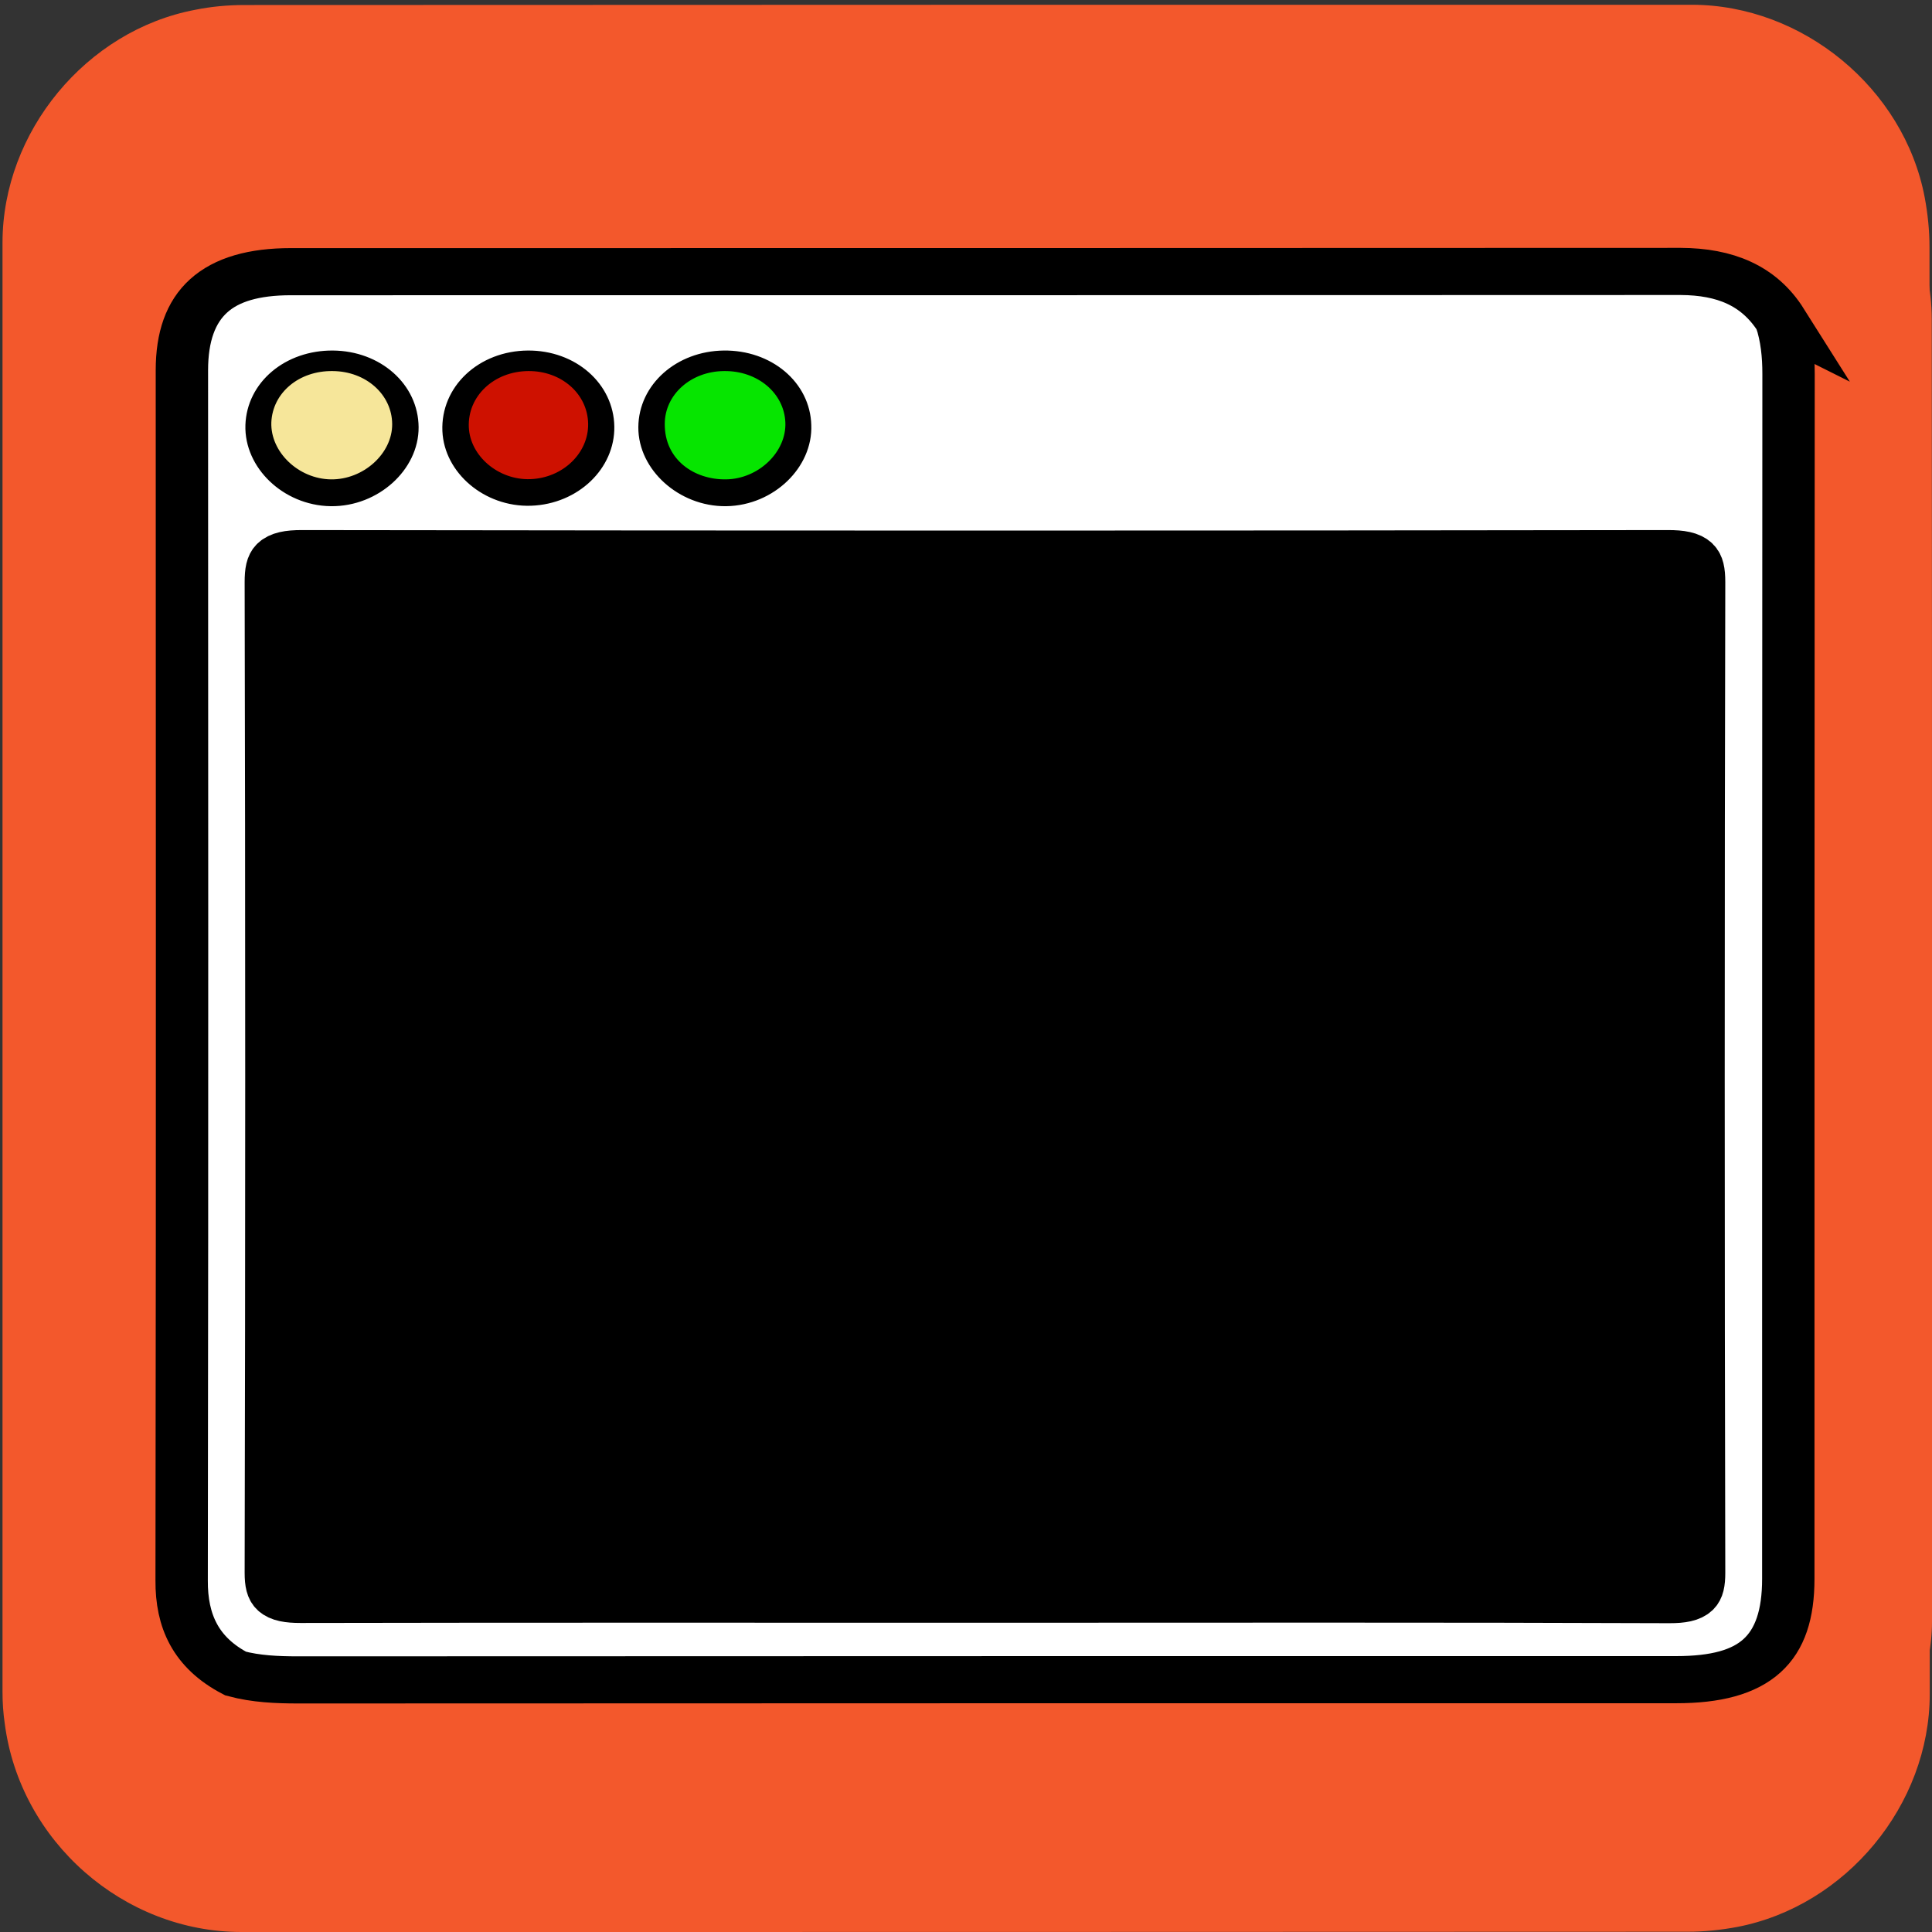 <svg xmlns="http://www.w3.org/2000/svg" viewBox="0 0 769 769" overflow="hidden" preserveAspectRatio="xMidYMid meet" id="eaf-165d8-0"><rect x="0" y="0" width="769" height="769" fill="#333333" stroke="none"/><defs><clipPath id="eaf-165d8-1"><rect x="0" y="0" width="769" height="769"></rect></clipPath><style>#eaf-165d8-0 * {animation: 12000ms linear infinite normal both running;offset-rotate:0deg}@keyframes eaf-165d8-2{0%{opacity:1}87.5%{opacity:1}100%{opacity:0}}@keyframes eaf-165d8-3{0%,100%{transform:none;offset-path:path("m395.5 259l0 0l251.052 0")}}@keyframes eaf-165d8-4{0%{offset-distance:0%}8.33%{offset-distance:0%}14.44%,100%{offset-distance:100%}}@keyframes eaf-165d8-5{0%,100%{transform:translate(-272.5px,-52px)}}@keyframes eaf-165d8-6{0%,100%{transform:none;offset-path:path("m388.5 353.85l7 0l582.812 0")}}@keyframes eaf-165d8-7{0%{offset-distance:0%}18.89%{offset-distance:1.187%}29.17%,100%{offset-distance:100%}}@keyframes eaf-165d8-8{0%,100%{transform:matrix(1.026,0,0,1,-279.6,-30.25)}}@keyframes eaf-165d8-9{0%,100%{transform:none;offset-path:path("m388.5 426.75l0 0l501.849 0")}}@keyframes eaf-165d8-10{0%{offset-distance:0%}33.33%{offset-distance:0%}39.73%,100%{offset-distance:100%}}@keyframes eaf-165d8-11{0%,100%{transform:translate(-272.5px,-30.25px)}}@keyframes eaf-165d8-12{0%,100%{transform:none;offset-path:path("m386.5 516.45l0 0l559.4 0")}}@keyframes eaf-165d8-13{0%{offset-distance:0%}43.61%{offset-distance:0%}53.61%,100%{offset-distance:100%}}@keyframes eaf-165d8-14{0%,100%{transform:none;offset-path:path("m391.2 597.6l0 0l240.112 0")}}@keyframes eaf-165d8-15{0%{offset-distance:0%}57.23%{offset-distance:0%}63.62%,100%{offset-distance:100%}}@keyframes eaf-165d8-16{0%,100%{transform:translate(-272.5px,-53.4px)}}</style></defs><g clip-path="url('#eaf-165d8-1')" style="isolation: isolate;"><g><path fill="#f3582c" d="m768.1 385.5c0 96.2 0 192.5 0 288.8c0 44.1 -33.3 84.4 -76.7 92.7c-6.4 1.2 -13.1 1.9 -19.6 1.9c-191.9 0.1 -383.8 0.1 -575.7 0.1c-47 0 -88.1 -36.1 -94.2 -82.9c-0.6 -4.1 -0.9 -8.3 -0.9 -12.5c0 -192.4 0 -384.7 0 -577c0 -44.1 33.3 -84.5 76.7 -92.7c6.4 -1.3 13 -1.9 19.6 -1.9c192 -0.1 384.1 -0.1 576.1 -0.1c44.1 0 84.5 33.3 92.7 76.7c1.2 6.4 1.9 13.1 1.9 19.6c0.1 95.8 0.1 191.6 0.1 287.3z"></path><path fill="#000000" d="m390.6 660.8c-90.6 0 -181.3 -0.2 -271.9 0.2c-9.5 0 -11.8 -2.4 -11.8 -11.8c0.3 -136.4 0.3 -301.7 0 -438.1c0 -9.8 2 -12.7 12.3 -12.6c181.3 0.3 362.6 0.3 543.8 0c10.2 0 12.4 2.7 12.4 12.6c-0.3 136.4 -0.3 301.7 0 438.1c0 9.2 -2.1 11.9 -11.7 11.9c-91 -0.4 -182 -0.3 -273.1 -0.3z" transform="matrix(1 0 0 0.9 0.9 44.28)"></path><g transform="matrix(1 0 0 0.9 0.9 44.276)" style="animation-name: eaf-165d8-2;"><path fill="#fefadf" stroke="#fefadf" stroke-width="22" d="m400.2 364.1c-45.1 0 -90.2 0 -135.3 0c-7.4 0 -13.8 0.9 -13.9 -11c0 -12.3 6.8 -10.7 14 -10.7c89.7 0 179.4 0 269.1 0c7.3 0 13.8 -1.3 13.7 10.8c0 12.1 -6.6 10.8 -13.9 10.8c-44.5 0.1 -89.1 0.1 -133.7 0.1z" transform="translate(6 -5)"></path><path fill="#f2b422" stroke="#f2b422" stroke-width="22" d="m313.6 438.4c-24.6 0 -49.3 -0.2 -73.9 0.1c-7.5 0.1 -11.4 -1.7 -11.2 -10.7c0.2 -8.3 1.8 -12.9 11.1 -12.9c49.7 0.3 99.5 0.4 149.2 0c9.3 -0.1 10.9 4.1 11 12.6c0.1 8.7 -3 11.2 -10.9 11c-25.1 -0.3 -50.2 -0.1 -75.3 -0.1z" transform="translate(13 3)"></path><path fill="#fefadf" stroke="#fefadf" stroke-width="22" d="m210.1 510.8c-25.6 0 -51.2 -0.2 -76.7 0.1c-6.9 0.1 -10.4 -1.6 -10.3 -9.9c0.1 -7.7 1.3 -11.9 10.1 -11.8c51.2 0.4 102.3 0.4 153.5 0c8.6 -0.1 10.1 3.6 10.1 11.5c0 7.9 -2.5 10.3 -9.9 10.2c-25.6 -0.3 -51.2 -0.1 -76.8 -0.1z" transform="translate(-0.098 13.749)"></path><path fill="#d60003" stroke="#d60004" stroke-width="22" d="m400.8 510.8c-24.7 0 -49.3 -0.1 -74 0.1c-7 0 -12.7 0.8 -12.9 -10.3c-0.1 -11.6 5.8 -11.3 13.5 -11.2c48.8 0.2 97.7 0.1 146.5 0.1c6.8 0 14 -2.2 14.2 10.3c0.3 13.5 -7.6 11 -14.9 11c-24 0 -48.2 0 -72.4 0z" transform="translate(13.249 13.356)"></path><path fill="#d60003" stroke="#d60004" stroke-width="22" d="m488.6 438.3c-18.5 0 -37 -0.4 -55.5 0.2c-9 0.3 -11.3 -3.4 -11.2 -12.2c0 -8.6 2.9 -11.2 10.8 -11.2c37 0.3 74 0.4 111 0c8.9 -0.1 11.3 3.7 11.4 12.5c0.1 8.8 -3.2 11.1 -11 10.9c-18.4 -0.5 -37 -0.2 -55.5 -0.2z" transform="translate(32 3)"></path><path fill="#f2b422" stroke="#f2b422" stroke-width="22" d="m178.2 342.5c15.2 0 30.4 0.3 45.5 -0.1c7.7 -0.2 9.8 3.1 9.7 10.6c-0.1 7.4 -0.9 12.6 -9.8 12.5c-30.3 -0.3 -60.7 -0.2 -91 0c-9 0.1 -9.5 -5.4 -9.7 -12.7c-0.2 -7.7 2.2 -10.7 9.8 -10.5c15.1 0.5 30.3 0.2 45.5 0.2z" transform="translate(0 -5)"></path><path fill="#dedfe1" d="m174.1 560.5c2.3 2.9 6.4 7.1 9.4 12.1c3 5 -2.8 6.5 -4.8 9.3c-5.8 7.8 -18.5 13.3 -17.6 21.9c0.9 7.9 11.1 15.3 18.2 21.8c7 6.3 4.1 9.8 -0.9 15.1c-5.3 5.8 -8.9 7.3 -14.7 0.5c-8.9 -10.4 -18.4 -20.3 -28.2 -29.8c-5.7 -5.5 -6.8 -9.3 -0.4 -15.3c10.2 -9.7 19.6 -20.4 29.4 -30.6c1.9 -2 3.2 -5.1 9.6 -5z"></path><path fill="#d9dbdd" d="m331.7 254.9c-6.8 -6.5 -12.7 -13 -19.6 -18.3c-9.6 -7.4 -6.4 -12.8 0.7 -19.5c4.7 -4.4 7.3 -4.3 11.5 0.2c10.1 11.2 20.4 22.2 31.1 32.8c5.5 5.4 3.7 8.8 -0.8 13.2c-10.2 10.4 -20.6 20.7 -30 31.8c-5.9 7 -9 3.1 -13.4 -1.4c-4.7 -4.9 -9.1 -8.8 -1.5 -15.2c5.8 -5 10.8 -11.1 16.1 -16.8c1.6 -1.7 3 -3.5 5.9 -6.8z"></path><path fill="#dedfe1" d="m172.1 301.9c-3.7 -3.5 -5.4 -5.1 -7.1 -6.8c-10.4 -10.9 -20.6 -22.1 -31.3 -32.7c-4.4 -4.4 -4.7 -7.2 -0.2 -11.8c11 -11 21.8 -22.3 32.2 -33.9c7 -7.8 9.5 0.2 13.3 3.5c4.2 3.6 7.4 6.8 1.5 12.8c-7.4 7.4 -20.2 14.2 -19.5 23.8c0.6 8.1 12.5 15.1 19.3 22.8c2 2.3 6.1 4.3 2.8 8.5c-3.5 4.6 -7.2 9 -11 13.8z"></path><path fill="#e1e2e3" d="m296.1 560c4.4 0 43.6 42.2 42.7 44.4c-0.9 2.2 -2.7 4 -4.3 5.8c-10 10.6 -20.4 20.8 -29.9 31.9c-5.4 6.2 -8.8 4.7 -13.3 -0.7c-4.1 -4.9 -9.4 -8.2 -2 -15.3c7.2 -6.9 19.6 -13.9 18.9 -22.6c-0.6 -8.1 -12.2 -15.1 -18.8 -22.8c-2 -2.3 -6.4 -4.2 -3.5 -8.4c3.3 -4.8 7.3 -8.9 10.2 -12.3z"></path><path fill="#d60003" stroke="#d60004" stroke-width="22" d="m165.7 438.3c-11.3 0 -22.7 -0.3 -34 0.1c-8.5 0.3 -8.7 -5 -8.7 -11.5c0.1 -6.4 -0.1 -11.9 8.5 -11.7c22.6 0.3 45.3 0.3 68 0c7.7 -0.1 8.1 4.8 7.9 10.8c-0.2 5.8 1.3 12.6 -7.8 12.4c-11.3 -0.3 -22.6 -0.1 -33.9 -0.1z" transform="translate(0 3)"></path><path fill="#f2b422" stroke="#f2b422" stroke-width="22" d="m550.4 510.8c-11.8 0 -23.7 -0.4 -35.5 0.1c-7.9 0.4 -10.7 -2.2 -10.7 -10.9c0 -8.7 3 -11 10.8 -10.9c24.1 0.4 48.3 0.4 72.4 0c7.9 -0.1 10.8 2.4 10.9 11c0.1 8.9 -3.3 11.1 -11 10.8c-12.3 -0.4 -24.6 -0.1 -36.9 -0.1z" transform="translate(30.549 13.61)"></path><path fill="#f2b422" stroke="#f2b422" stroke-width="22" d="m605.3 342.5c10.9 0 21.7 0.3 32.6 -0.1c7.2 -0.3 9 3.4 8.6 10c-0.3 5.9 1 12.8 -7.7 12.9c-22.2 0.1 -44.4 0.1 -66.6 0c-8.7 0 -7.6 -6.7 -7.8 -12.7c-0.2 -6.3 0.8 -10.6 8.3 -10.3c10.9 0.5 21.8 0.2 32.6 0.2z" transform="translate(19 -5)"></path><path fill="#dedfe1" d="m260.1 577.3c-1.1 1.9 -2.1 3.6 -3.1 5.2c-12.5 18.7 -25.3 37.3 -37.5 56.3c-5.6 8.7 -9.2 1.7 -13.6 -0.9c-5 -2.9 -8.3 -5.8 -3.6 -12.6c12.9 -18.5 25.2 -37.4 37.7 -56.2c2.3 -3.5 4.8 -6.4 9.1 -2.6c3.8 3.4 9.2 4.9 11 10.8z"></path><path fill="#e6e6e7" d="m244.1 267.3c-9 0 -17.9 -0.3 -26.9 0.1c-7.8 0.3 -12.8 0.3 -12.9 -11.2c-0.1 -12.5 6.5 -10.6 13.5 -10.6c17.9 0 35.9 0 53.8 0c6.9 0 13.5 -2 13.7 10.6c0.1 13.3 -6.9 11.2 -14.3 11.2c-9 -0.2 -17.9 -0.1 -26.9 -0.1z"></path></g><g transform="matrix(1 0 0 0.9 0.9 44.2)"><rect fill="#000000" width="545" height="104" transform="translate(123 207)" style="animation-name: eaf-165d8-3, eaf-165d8-4, eaf-165d8-5; animation-composition: replace, add, add;"></rect><rect fill="#000000" width="545" height="60.5" transform="matrix(1.026 0 0 1 108.9 323.6)" style="animation-name: eaf-165d8-6, eaf-165d8-7, eaf-165d8-8; animation-composition: replace, add, add;"></rect><rect fill="#000000" width="545" height="60.5" transform="translate(116 396.5)" style="animation-name: eaf-165d8-9, eaf-165d8-10, eaf-165d8-11; animation-composition: replace, add, add;"></rect><rect fill="#000000" width="545" height="60.5" transform="translate(114 486.2)" style="animation-name: eaf-165d8-12, eaf-165d8-13, eaf-165d8-11; animation-composition: replace, add, add;"></rect><rect fill="#000000" width="545" height="106.8" transform="translate(118.7 544.2)" style="animation-name: eaf-165d8-14, eaf-165d8-15, eaf-165d8-16; animation-composition: replace, add, add;"></rect></g><path fill="#f3582c" d="m768 96.9c0 -6.5 -0.7 -13.2 -1.9 -19.6c-8.2 -43.4 -48.6 -76.7 -92.7 -76.7c-192 0 -384.1 0 -576.1 0.1c-6.6 0 -13.2 0.6 -19.6 1.9c-43.4 8.2 -76.7 48.6 -76.7 92.7c0 192.3 0 384.6 0 577c0 4.2 0.3 8.4 0.9 12.5c6.1 46.8 47.2 82.9 94.2 82.9c191.9 0 383.8 0 575.7 -0.1c6.5 0 13.2 -0.7 19.6 -1.9c43.4 -8.3 76.7 -48.6 76.7 -92.7c0 -96.3 0 -192.6 0 -288.8c0 -95.7 0 -191.5 -0.1 -287.3zm-92.6 551c0 9.2 -2.1 11.9 -11.7 11.9c-91 -0.4 -182 -0.3 -273.1 -0.3c-90.6 0 -181.3 -0.2 -271.9 0.2c-9.5 0 -11.8 -2.4 -11.8 -11.8c0.3 -136.4 0.3 -301.7 0 -438.1c0 -9.8 2 -12.7 12.3 -12.6c181.3 0.3 362.6 0.3 543.8 0c10.2 0 12.4 2.7 12.4 12.6c-0.3 136.4 -0.3 301.7 0 438.1z" transform="matrix(1 0 0 0.9 0.9 39.715)"></path><path fill="#ffffff" stroke="#000000" stroke-width="20.844" stroke-miterlimit="10" d="m708 97.2c2.3 7.7 3 15.6 3 23.7c-0.1 154.3 -0.1 320.7 -0.1 532.9c0 31.4 -13.2 44.6 -44.6 44.6c-182.8 0 -365.7 0 -548.5 0.1c-8.5 0 -16.8 -0.4 -24.9 -2.8c-15.9 -9.2 -21.6 -23.2 -21.5 -41.2c0.3 -213 0.1 -380.2 0.1 -535.2c0 -29.6 13.9 -43.6 43.4 -43.6c184.4 0 368.8 0 553.2 -0.1c17.5 0.1 31.1 6.1 39.9 21.6zm-317.4 565.6c91 0 182.1 -0.2 273.1 0.2c9.6 0 11.7 -2.6 11.7 -11.9c-0.3 -136.4 -0.3 -301.7 0 -438.1c0 -9.9 -2.2 -12.6 -12.4 -12.6c-181.3 0.3 -362.6 0.3 -543.8 0c-10.3 0 -12.3 2.9 -12.3 12.6c0.3 136.4 0.3 301.7 0 438.1c0 9.4 2.3 11.8 11.8 11.8c90.6 -0.2 181.3 -0.1 271.9 -0.1zm-259.1 -541.8c-13.4 -0.1 -23.9 9.7 -24.3 22.8c-0.4 13.1 10.7 25 23.7 25.2c12.9 0.2 24.5 -11.4 24.4 -24.5c-0.1 -13.2 -10.5 -23.4 -23.8 -23.5zm155.8 0c-13.2 0.2 -23.6 10.4 -23.7 23.5c-0.1 13.1 11.6 24.7 24.4 24.5c13 -0.2 24.1 -12.2 23.6 -25.2c-0.3 -13.1 -10.9 -23 -24.3 -22.8zm-54.1 23.3c-0.2 -13.2 -10.6 -23.4 -23.9 -23.3c-13.7 0.1 -24.2 11 -23.7 24.8c0.5 12.8 11.8 23.5 24.5 23c13 -0.5 23.3 -11.5 23.1 -24.5z" transform="matrix(1 0 0 0.9 0.9 40.005)"></path><g transform="matrix(1 0 0 0.9 0.9 39.695)"><path fill="#f6e69a" d="m131.5 120c13.3 0.1 23.6 10.4 23.7 23.4c0.1 13.1 -11.5 24.7 -24.4 24.5c-12.9 -0.2 -24.1 -12.1 -23.7 -25.2c0.5 -13.1 11 -22.9 24.4 -22.7z"></path><path fill="#06e500" d="m287.3 120c13.3 -0.2 23.9 9.7 24.4 22.7c0.5 13.1 -10.7 25 -23.6 25.2c-12.8 0.2 -24.5 -8.8 -24.4 -24.5c0 -13 10.4 -23.3 23.6 -23.4z"></path><path fill="#ce1100" d="m233.2 143.3c0.2 13 -10.1 24 -23 24.5c-12.7 0.5 -24 -10.2 -24.5 -23c-0.5 -13.7 10 -24.7 23.7 -24.8c13.2 -0.1 23.6 10.1 23.8 23.3z"></path></g></g></g></svg>

